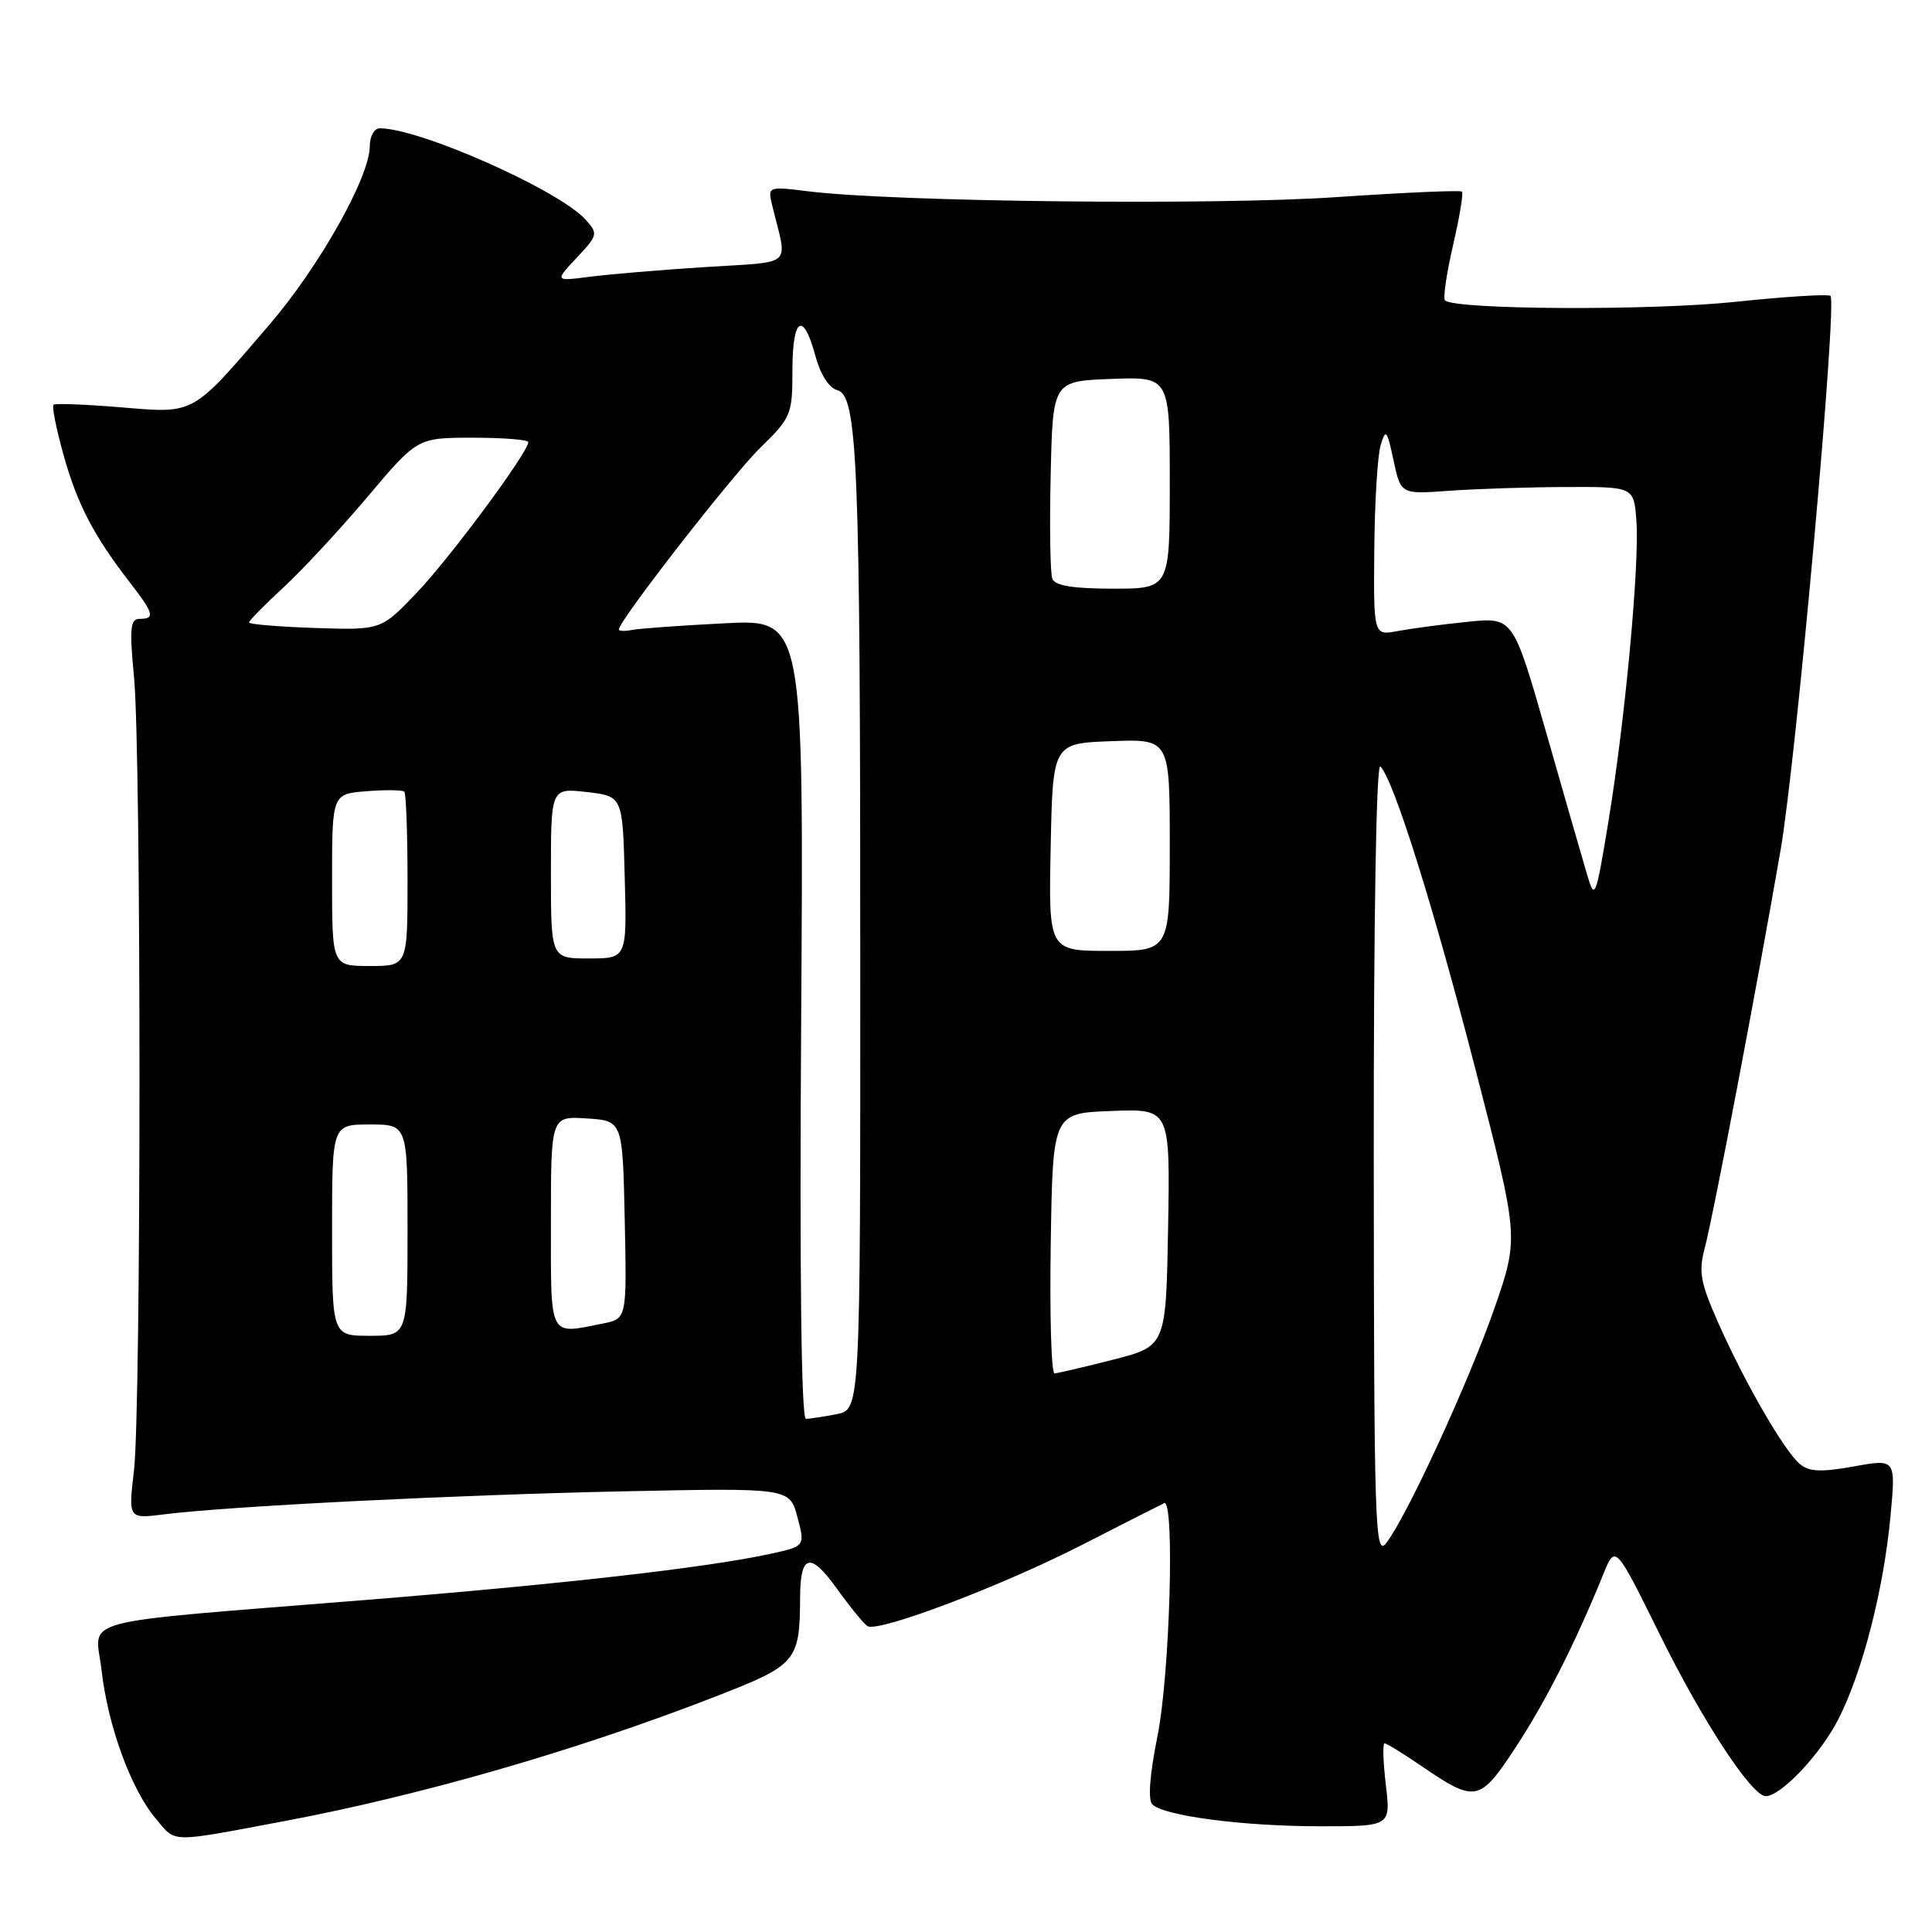 <?xml version="1.0" encoding="UTF-8" standalone="no"?>
<!DOCTYPE svg PUBLIC "-//W3C//DTD SVG 1.1//EN" "http://www.w3.org/Graphics/SVG/1.1/DTD/svg11.dtd" >
<svg xmlns="http://www.w3.org/2000/svg" xmlns:xlink="http://www.w3.org/1999/xlink" version="1.1" viewBox="0 0 256 256">
 <g >
 <path fill="currentColor"
d=" M 37.50 241.34 C 55.68 237.93 76.32 231.98 94.63 224.87 C 105.60 220.61 105.97 220.19 106.02 211.62 C 106.04 205.93 107.38 205.61 110.85 210.45 C 112.62 212.91 114.46 215.17 114.95 215.47 C 116.38 216.35 132.77 210.14 143.50 204.64 C 149.00 201.83 153.84 199.37 154.25 199.18 C 155.68 198.52 155.02 221.88 153.37 230.05 C 152.34 235.18 152.09 238.49 152.69 239.09 C 154.22 240.62 164.71 241.99 174.89 241.99 C 184.28 242.00 184.28 242.00 183.63 236.50 C 183.27 233.47 183.20 231.00 183.46 231.00 C 183.73 231.00 185.87 232.32 188.22 233.92 C 195.53 238.92 196.04 238.82 200.82 231.55 C 204.80 225.49 208.76 217.68 212.45 208.58 C 214.04 204.66 214.04 204.66 219.93 216.58 C 225.57 228.02 232.12 238.00 233.97 238.00 C 235.99 238.00 241.27 232.39 243.61 227.77 C 246.81 221.46 249.59 210.63 250.50 200.90 C 251.21 193.30 251.21 193.30 245.65 194.31 C 241.33 195.09 239.73 195.02 238.50 194.00 C 236.44 192.29 231.18 183.20 227.67 175.27 C 225.29 169.90 225.05 168.53 225.91 165.27 C 227.03 161.07 232.77 130.91 235.93 112.68 C 238.00 100.74 243.46 40.13 242.55 39.21 C 242.28 38.94 236.53 39.30 229.78 40.01 C 218.56 41.18 192.71 41.04 191.47 39.80 C 191.19 39.52 191.67 36.25 192.53 32.53 C 193.39 28.81 193.93 25.60 193.72 25.39 C 193.52 25.18 185.96 25.52 176.92 26.13 C 160.84 27.22 118.37 26.75 107.10 25.35 C 101.70 24.69 101.70 24.69 102.35 27.34 C 104.35 35.55 105.40 34.62 93.40 35.39 C 87.49 35.77 80.60 36.35 78.08 36.68 C 73.50 37.27 73.50 37.27 76.42 34.15 C 79.23 31.16 79.27 30.96 77.59 29.10 C 74.03 25.17 55.62 17.00 50.32 17.00 C 49.59 17.00 49.00 18.06 49.00 19.37 C 49.00 23.44 42.30 35.34 35.65 43.08 C 25.32 55.11 25.89 54.79 16.00 53.97 C 11.32 53.58 7.31 53.43 7.09 53.63 C 6.86 53.83 7.45 56.81 8.41 60.25 C 10.22 66.76 12.41 70.98 17.18 77.14 C 20.40 81.30 20.59 82.00 18.51 82.00 C 17.26 82.00 17.14 83.23 17.76 89.75 C 18.73 99.90 18.72 186.63 17.75 194.88 C 17.00 201.26 17.00 201.26 21.75 200.66 C 30.32 199.58 60.09 198.09 82.56 197.61 C 104.63 197.15 104.63 197.15 105.66 201.02 C 106.70 204.90 106.70 204.90 101.85 205.94 C 93.41 207.75 74.31 209.92 48.50 212.00 C 9.01 215.18 12.65 214.22 13.45 221.27 C 14.29 228.68 17.35 237.07 20.64 240.98 C 23.36 244.22 22.27 244.20 37.50 241.34 Z  M 182.03 153.55 C 182.01 121.82 182.36 100.98 182.91 101.55 C 184.71 103.44 189.94 120.11 195.54 141.82 C 201.26 163.97 201.26 163.97 198.06 173.24 C 194.67 183.02 186.33 201.13 183.65 204.50 C 182.20 206.33 182.06 202.09 182.03 153.55 Z  M 106.16 135.02 C 106.50 82.05 106.50 82.05 96.00 82.59 C 90.22 82.88 84.71 83.28 83.75 83.47 C 82.79 83.66 82.00 83.63 82.00 83.41 C 82.00 82.26 97.05 62.93 100.73 59.34 C 104.83 55.34 105.00 54.94 105.00 49.09 C 105.00 42.07 106.42 41.14 108.03 47.11 C 108.70 49.60 109.84 51.41 110.93 51.69 C 113.64 52.40 113.99 61.08 113.99 127.62 C 114.00 186.75 114.00 186.75 110.88 187.38 C 109.16 187.72 107.32 188.00 106.79 188.00 C 106.17 188.00 105.94 168.62 106.16 135.02 Z  M 139.23 164.75 C 139.50 147.50 139.50 147.50 147.28 147.21 C 155.05 146.91 155.05 146.91 154.78 162.64 C 154.50 178.37 154.50 178.37 147.50 180.16 C 143.65 181.15 140.15 181.96 139.73 181.98 C 139.30 181.99 139.08 174.24 139.23 164.75 Z  M 44.00 163.00 C 44.00 149.00 44.00 149.00 49.00 149.00 C 54.00 149.00 54.00 149.00 54.00 163.00 C 54.00 177.00 54.00 177.00 49.00 177.00 C 44.00 177.00 44.00 177.00 44.00 163.00 Z  M 73.00 161.95 C 73.00 147.89 73.00 147.89 77.75 148.20 C 82.50 148.50 82.50 148.50 82.78 161.62 C 83.06 174.74 83.06 174.74 79.90 175.37 C 72.64 176.82 73.00 177.52 73.00 161.95 Z  M 44.00 116.60 C 44.00 105.20 44.00 105.20 48.57 104.84 C 51.08 104.64 53.33 104.67 53.57 104.90 C 53.81 105.14 54.00 110.43 54.00 116.67 C 54.00 128.00 54.00 128.00 49.00 128.00 C 44.00 128.00 44.00 128.00 44.00 116.60 Z  M 73.00 115.70 C 73.00 104.41 73.00 104.41 77.75 104.95 C 82.50 105.50 82.50 105.50 82.78 116.25 C 83.07 127.00 83.07 127.00 78.03 127.00 C 73.00 127.00 73.00 127.00 73.00 115.70 Z  M 139.22 112.25 C 139.50 98.50 139.50 98.50 147.25 98.21 C 155.00 97.92 155.00 97.92 155.00 111.96 C 155.00 126.00 155.00 126.00 146.97 126.00 C 138.94 126.00 138.94 126.00 139.22 112.25 Z  M 210.33 116.00 C 209.76 114.08 207.31 105.59 204.90 97.14 C 200.50 81.78 200.50 81.78 194.50 82.39 C 191.20 82.72 187.04 83.28 185.25 83.61 C 182.00 84.23 182.00 84.23 182.10 72.86 C 182.15 66.61 182.53 60.38 182.94 59.00 C 183.62 56.74 183.78 56.93 184.65 61.00 C 185.61 65.50 185.61 65.50 192.05 65.03 C 195.60 64.77 202.55 64.55 207.50 64.53 C 216.50 64.50 216.50 64.50 216.83 69.00 C 217.26 74.77 215.33 95.50 213.10 109.00 C 211.46 118.97 211.31 119.32 210.33 116.00 Z  M 41.75 83.21 C 36.94 83.05 33.00 82.72 33.00 82.48 C 33.00 82.24 35.05 80.15 37.56 77.84 C 40.06 75.53 45.08 70.12 48.71 65.82 C 55.31 58.00 55.31 58.00 62.66 58.00 C 66.70 58.00 70.00 58.26 70.00 58.59 C 70.00 59.92 59.68 73.86 55.26 78.50 C 50.50 83.50 50.50 83.50 41.75 83.21 Z  M 139.44 76.69 C 139.16 75.98 139.06 69.79 139.22 62.94 C 139.50 50.50 139.50 50.50 147.25 50.21 C 155.00 49.92 155.00 49.92 155.00 63.96 C 155.00 78.00 155.00 78.00 147.47 78.00 C 142.20 78.00 139.79 77.61 139.44 76.69 Z "/>
</g>
</svg>